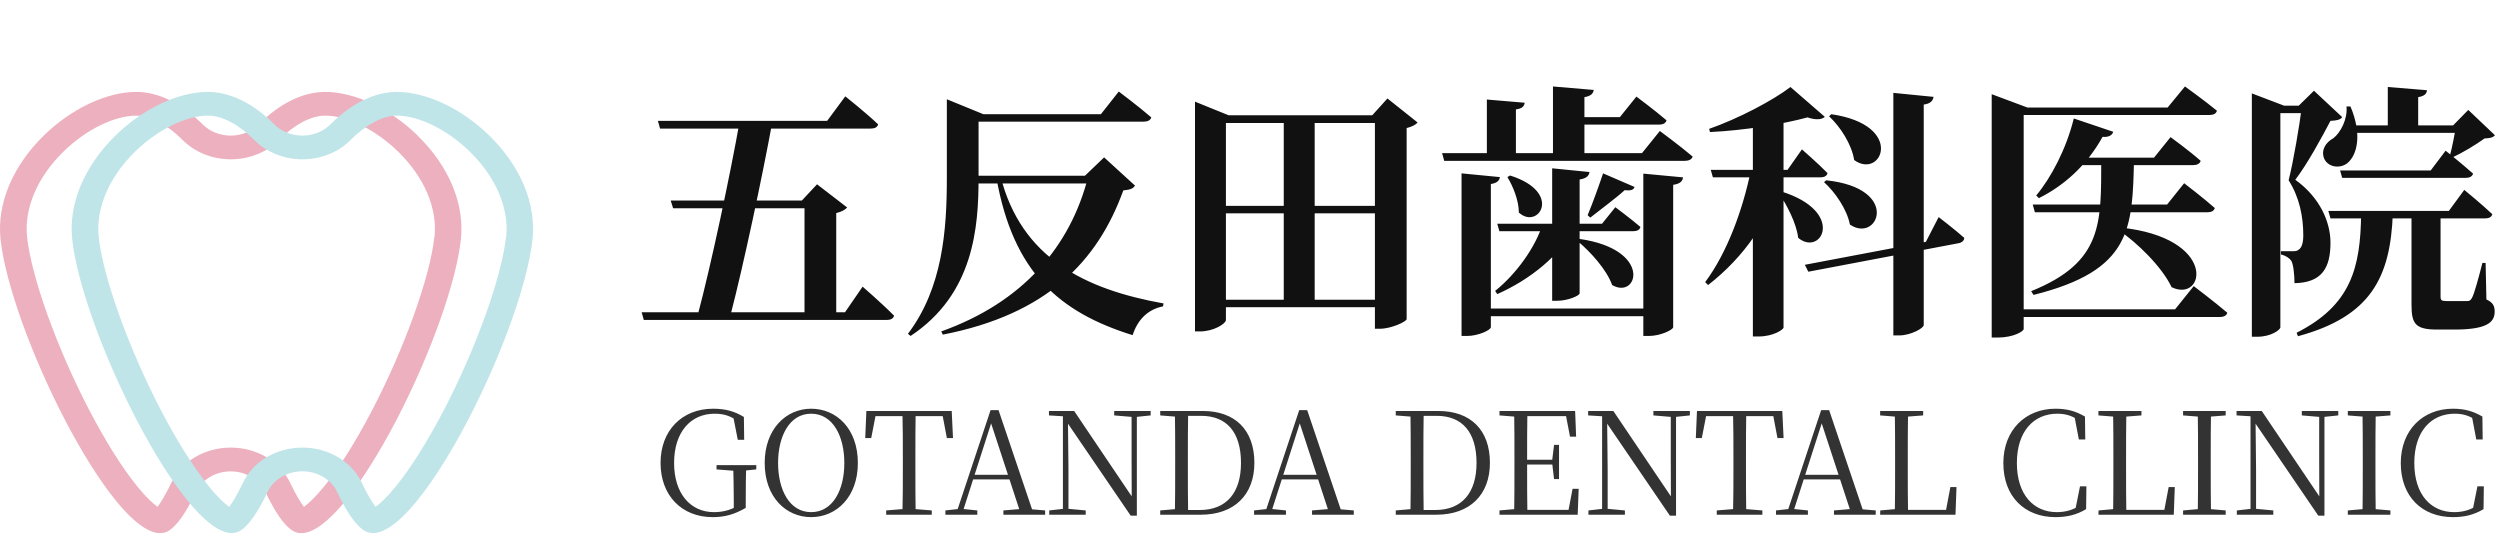 <svg width="272" height="60" viewBox="0 0 272 60" fill="none" xmlns="http://www.w3.org/2000/svg">
<path d="M77.541 56.264C74.147 56.264 71.868 53.892 71.868 50.358C71.868 46.84 74.209 44.468 77.588 44.468C78.983 44.468 79.975 44.778 80.936 45.367L80.966 47.847H80.269L79.742 45.15L80.532 45.46V46.033C79.633 45.305 78.874 45.011 77.758 45.011C75.169 45.011 73.341 46.979 73.341 50.373C73.341 53.66 75.092 55.721 77.68 55.721C78.672 55.721 79.478 55.489 80.347 55.008L79.835 55.458V54.45C79.835 53.148 79.804 51.908 79.773 50.606H81.183C81.153 51.784 81.137 52.977 81.137 54.465V55.256C79.928 55.953 78.889 56.264 77.541 56.264ZM77.96 51.071V50.606H82.284V51.071L80.61 51.242H80.114L77.96 51.071ZM88.251 56.264C85.523 56.264 83.198 54.093 83.198 50.373C83.198 46.684 85.523 44.468 88.251 44.468C91.01 44.468 93.335 46.638 93.335 50.373C93.335 54.062 91.01 56.264 88.251 56.264ZM88.251 55.721C90.623 55.721 91.863 53.288 91.863 50.373C91.863 47.459 90.623 45.011 88.251 45.011C85.895 45.011 84.655 47.459 84.655 50.373C84.655 53.288 85.895 55.721 88.251 55.721ZM96.416 56V55.535L98.695 55.349H99.082L101.376 55.535V56H96.416ZM98.183 56C98.23 54.295 98.23 52.544 98.23 50.792V49.94C98.23 48.188 98.23 46.452 98.183 44.716H99.624C99.594 46.437 99.594 48.188 99.594 49.94V50.792C99.594 52.544 99.594 54.279 99.624 56H98.183ZM94.138 47.661L94.261 44.716H103.546L103.686 47.661H103.019L102.461 44.716L103.097 45.274H94.695L95.362 44.716L94.788 47.661H94.138ZM102.86 56V55.535L104.395 55.364H104.658L106.332 55.535V56H102.86ZM103.992 56L107.774 44.623H108.642L112.486 56H111.091L107.665 45.553H107.991L107.929 45.77L104.643 56H103.992ZM105.666 52.156L105.712 51.66H110.44L110.486 52.156H105.666ZM109.169 56V55.535L111.23 55.364H111.68L113.71 55.535V56H109.169ZM114.157 56V55.535L115.8 55.349H116.125L118.125 55.535V56H114.157ZM115.645 56V45.088H116.187L116.249 51.056V56H115.645ZM121.225 45.197V44.716H125.193V45.197L123.565 45.367H123.24L121.225 45.197ZM123.023 56.108L116.048 45.879L116.017 45.847L115.645 45.289L114.126 45.197V44.716H116.869L123.41 54.419L123.131 54.512L123.116 49.877V44.716H123.689V56.108H123.023ZM126.232 56V55.535L128.371 55.349H128.557V56H126.232ZM127.828 56C127.859 54.295 127.859 52.544 127.859 50.467V50.032C127.859 48.188 127.859 46.452 127.828 44.716H129.27C129.239 46.437 129.239 48.188 129.239 50.032V50.467C129.239 52.544 129.239 54.279 129.27 56H127.828ZM128.557 56V55.489H130.525C133.486 55.489 135.02 53.551 135.02 50.373C135.02 47.026 133.47 45.243 130.68 45.243H128.557V44.716H130.882C134.369 44.716 136.477 46.778 136.477 50.358C136.477 53.846 134.276 56 130.649 56H128.557ZM126.232 45.197V44.716H128.557V45.367H128.371L126.232 45.197ZM136.442 56V55.535L137.976 55.364H138.24L139.914 55.535V56H136.442ZM137.573 56L141.355 44.623H142.223L146.067 56H144.672L141.247 45.553H141.572L141.51 45.77L138.224 56H137.573ZM139.247 52.156L139.294 51.66H144.021L144.068 52.156H139.247ZM142.75 56V55.535L144.812 55.364H145.261L147.292 55.535V56H142.75ZM151.859 56V55.535L153.998 55.349H154.184V56H151.859ZM153.455 56C153.486 54.295 153.486 52.544 153.486 50.467V50.032C153.486 48.188 153.486 46.452 153.455 44.716H154.897C154.866 46.437 154.866 48.188 154.866 50.032V50.467C154.866 52.544 154.866 54.279 154.897 56H153.455ZM154.184 56V55.489H156.152C159.113 55.489 160.647 53.551 160.647 50.373C160.647 47.026 159.097 45.243 156.307 45.243H154.184V44.716H156.509C159.996 44.716 162.104 46.778 162.104 50.358C162.104 53.846 159.903 56 156.276 56H154.184ZM151.859 45.197V44.716H154.184V45.367H153.998L151.859 45.197ZM163.143 56V55.535L165.282 55.349H165.468V56H163.143ZM164.74 56C164.771 54.295 164.771 52.544 164.771 50.792V49.94C164.771 48.188 164.771 46.452 164.74 44.716H166.181C166.15 46.437 166.15 48.188 166.15 50.126V50.467C166.15 52.544 166.15 54.279 166.181 56H164.74ZM165.468 56V55.473H171.265L170.583 55.876L171.095 53.179H171.761L171.653 56H165.468ZM165.468 50.544V50.017H169.188V50.544H165.468ZM169.08 52.125L168.878 50.404V50.079L169.08 48.405H169.622V52.125H169.08ZM163.143 45.197V44.716H165.468V45.367H165.282L163.143 45.197ZM170.816 47.506L170.304 44.84L171.002 45.274H165.468V44.716H171.374L171.482 47.506H170.816ZM172.821 56V55.535L174.464 55.349H174.789L176.789 55.535V56H172.821ZM174.309 56V45.088H174.851L174.913 51.056V56H174.309ZM179.889 45.197V44.716H183.857V45.197L182.229 45.367H181.904L179.889 45.197ZM181.687 56.108L174.712 45.879L174.681 45.847L174.309 45.289L172.79 45.197V44.716H175.533L182.074 54.419L181.795 54.512L181.78 49.877V44.716H182.353V56.108H181.687ZM186.785 56V55.535L189.063 55.349H189.451L191.745 55.535V56H186.785ZM188.552 56C188.598 54.295 188.598 52.544 188.598 50.792V49.94C188.598 48.188 188.598 46.452 188.552 44.716H189.993C189.962 46.437 189.962 48.188 189.962 49.94V50.792C189.962 52.544 189.962 54.279 189.993 56H188.552ZM184.506 47.661L184.63 44.716H193.915L194.054 47.661H193.388L192.83 44.716L193.465 45.274H185.064L185.731 44.716L185.157 47.661H184.506ZM193.229 56V55.535L194.763 55.364H195.027L196.701 55.535V56H193.229ZM194.36 56L198.142 44.623H199.01L202.854 56H201.459L198.034 45.553H198.359L198.297 45.77L195.011 56H194.36ZM196.034 52.156L196.081 51.66H200.808L200.855 52.156H196.034ZM199.537 56V55.535L201.599 55.364H202.048L204.079 55.535V56H199.537ZM204.559 56L204.574 55.535L206.698 55.349H206.884V56H204.559ZM206.155 56C206.186 54.295 206.186 52.544 206.186 50.916V49.94C206.186 48.188 206.186 46.437 206.155 44.716H207.597C207.566 46.452 207.566 48.188 207.566 50.157V51.056C207.566 52.544 207.566 54.279 207.597 56H206.155ZM206.884 56V55.473H212.293L211.658 55.861L212.2 52.993H212.867L212.758 56H206.884ZM204.559 45.197V44.716H209.24V45.197L207.054 45.367H206.698L204.559 45.197ZM223.637 56.264C220.289 56.264 217.964 54.032 217.964 50.389C217.964 46.762 220.397 44.468 223.637 44.468C224.892 44.468 225.838 44.731 226.845 45.321L226.876 47.816H226.179L225.667 45.119L226.442 45.383V45.925C225.574 45.274 224.83 45.011 223.838 45.011C221.265 45.011 219.436 46.932 219.436 50.373C219.436 53.83 221.265 55.721 223.776 55.721C224.768 55.721 225.652 55.473 226.535 54.822V55.334L225.776 55.55L226.303 52.916H227L226.969 55.395C225.931 56.016 224.892 56.264 223.637 56.264ZM228.309 56L228.324 55.535L230.448 55.349H230.634V56H228.309ZM229.905 56C229.936 54.295 229.936 52.544 229.936 50.916V49.94C229.936 48.188 229.936 46.437 229.905 44.716H231.347C231.316 46.452 231.316 48.188 231.316 50.157V51.056C231.316 52.544 231.316 54.279 231.347 56H229.905ZM230.634 56V55.473H236.043L235.408 55.861L235.95 52.993H236.617L236.508 56H230.634ZM228.309 45.197V44.716H232.99V45.197L230.804 45.367H230.448L228.309 45.197ZM237.52 56V55.535L239.659 55.349H240L242.154 55.535V56H237.52ZM239.116 56C239.147 54.295 239.147 52.544 239.147 50.792V49.94C239.147 48.188 239.147 46.452 239.116 44.716H240.558C240.527 46.437 240.527 48.188 240.527 49.94V50.792C240.527 52.544 240.527 54.279 240.558 56H239.116ZM237.52 45.197V44.716H242.154V45.197L240 45.367H239.659L237.52 45.197ZM243.368 56V55.535L245.011 55.349H245.336L247.336 55.535V56H243.368ZM244.856 56V45.088H245.398L245.46 51.056V56H244.856ZM250.436 45.197V44.716H254.404V45.197L252.776 45.367H252.451L250.436 45.197ZM252.234 56.108L245.259 45.879L245.228 45.847L244.856 45.289L243.337 45.197V44.716H246.08L252.621 54.419L252.342 54.512L252.327 49.877V44.716H252.9V56.108H252.234ZM255.442 56V55.535L257.581 55.349H257.922L260.077 55.535V56H255.442ZM257.039 56C257.07 54.295 257.07 52.544 257.07 50.792V49.94C257.07 48.188 257.07 46.452 257.039 44.716H258.48C258.449 46.437 258.449 48.188 258.449 49.94V50.792C258.449 52.544 258.449 54.279 258.48 56H257.039ZM255.442 45.197V44.716H260.077V45.197L257.922 45.367H257.581L255.442 45.197ZM266.877 56.264C263.529 56.264 261.204 54.032 261.204 50.389C261.204 46.762 263.637 44.468 266.877 44.468C268.132 44.468 269.078 44.731 270.085 45.321L270.116 47.816H269.419L268.907 45.119L269.682 45.383V45.925C268.814 45.274 268.07 45.011 267.078 45.011C264.505 45.011 262.676 46.932 262.676 50.373C262.676 53.83 264.505 55.721 267.016 55.721C268.008 55.721 268.892 55.473 269.775 54.822V55.334L269.016 55.55L269.543 52.916H270.24L270.209 55.395C269.171 56.016 268.132 56.264 266.877 56.264Z" fill="#333333"/>
<path d="M71.581 13.149H89.996L91.968 10.481C91.968 10.481 94.23 12.279 95.535 13.526C95.477 13.845 95.158 13.99 94.723 13.99H71.813L71.581 13.149ZM69.812 33.971H91.939L93.853 31.187C93.853 31.187 96.057 33.101 97.275 34.348C97.188 34.667 96.898 34.812 96.463 34.812H70.044L69.812 33.971ZM80.484 13.149H84.051C82.978 19.036 80.89 28.867 79.469 34.319H75.902C77.381 28.78 79.469 18.891 80.484 13.149ZM72.973 21.82H89.648V22.661H73.234L72.973 21.82ZM87.531 21.82H87.241L88.894 20.051L92.171 22.574C91.968 22.806 91.591 23.038 90.982 23.183V34.406H87.531V21.82ZM108.846 19.123C111.079 28.055 118.01 31.477 126.594 33.014L126.536 33.333C124.912 33.652 123.781 34.754 123.23 36.465C115.226 33.971 110.238 29.621 108.411 19.355L108.846 19.123ZM104.003 12.424H119.779L121.722 9.959C121.722 9.959 123.926 11.612 125.26 12.772C125.173 13.091 124.854 13.236 124.419 13.236H104.003V12.424ZM103.017 12.424V12.134V10.8L106.99 12.424H106.468V19.355C106.468 24.749 105.946 31.999 99.073 36.552L98.783 36.32C102.553 31.332 103.017 25.068 103.017 19.355V12.424ZM118.416 19.123H118.039L120.127 17.122L123.491 20.196C123.259 20.544 122.969 20.631 122.215 20.718C119.402 28.49 113.863 34.203 102.582 36.407L102.408 36.059C111.253 32.898 116.473 26.866 118.416 19.123ZM104.206 19.123H119.808V19.964H104.206V19.123ZM139.673 12.685H143.037V33.101H139.673V12.685ZM130.016 12.54V11.061L133.67 12.54H150.693V13.381H133.38V34.812C133.38 35.218 132.046 36.059 130.567 36.059H130.016V12.54ZM149.591 12.54H149.301L150.954 10.713L154.231 13.323C154.028 13.584 153.622 13.787 153.042 13.932V34.725C153.013 34.986 151.389 35.769 150.113 35.769H149.591V12.54ZM132.017 22.4H150.867V23.212H132.017V22.4ZM132.017 32.608H150.867V33.42H132.017V32.608ZM162.902 24.343H174.299L175.749 22.545C175.749 22.545 177.431 23.792 178.475 24.691C178.417 25.01 178.098 25.155 177.692 25.155H163.134L162.902 24.343ZM170.703 12.743H176.242L178.04 10.51C178.04 10.51 180.07 12.018 181.317 13.091C181.23 13.41 180.94 13.555 180.534 13.555H170.703V12.743ZM171.863 25.996C179.867 27.156 178.185 32.637 175.401 31.013C174.821 29.36 173.023 27.359 171.602 26.199L171.863 25.996ZM164.294 19.094C170.094 20.921 167.368 25.068 165.251 23.125C165.251 21.82 164.613 20.254 164.004 19.268L164.294 19.094ZM156.899 16.658H178.649L180.592 14.251C180.592 14.251 182.796 15.875 184.159 17.035C184.072 17.354 183.724 17.499 183.318 17.499H157.131L156.899 16.658ZM160.93 33.565H180.128V34.406H160.93V33.565ZM159.016 18.862L163.192 19.268C163.134 19.616 162.931 19.906 162.206 20.022V35.595C162.206 35.914 160.814 36.552 159.625 36.552H159.016V18.862ZM178.794 18.891L183.115 19.297C183.057 19.703 182.825 19.993 182.042 20.109V35.595C182.042 35.885 180.65 36.552 179.403 36.552H178.794V18.891ZM168.963 9.408L173.4 9.785C173.342 10.162 173.11 10.452 172.385 10.568V17.151H168.963V9.408ZM161.771 10.829L165.889 11.177C165.831 11.554 165.628 11.815 164.932 11.902V17.093H161.771V10.829ZM168.876 18.311L172.936 18.717C172.878 19.123 172.617 19.413 171.863 19.529V31.912C171.863 32.173 170.558 32.724 169.427 32.724H168.876V18.311ZM167.832 24.401H171.515C169.862 27.765 166.44 30.433 162.902 31.999L162.67 31.651C164.99 29.795 167.049 26.895 167.832 24.401ZM174.415 18.862L177.837 20.341C177.75 20.631 177.489 20.776 176.764 20.689C175.923 21.472 174.125 22.806 173.023 23.676L172.733 23.415C173.284 22.11 174.038 19.993 174.415 18.862ZM205.996 10.104L210.375 10.539C210.288 10.945 210.085 11.264 209.302 11.38V35.363C209.302 35.711 207.881 36.494 206.634 36.494H205.996V10.104ZM199.239 12.424C207.359 13.613 204.72 19.587 201.733 17.412C201.472 15.73 200.254 13.816 199.007 12.656L199.239 12.424ZM198.688 19.616C206.895 20.486 204.314 26.518 201.269 24.43C200.95 22.777 199.674 20.921 198.456 19.819L198.688 19.616ZM186.131 18.485H194.483L196.049 16.252C196.049 16.252 197.818 17.789 198.833 18.833C198.775 19.152 198.456 19.297 198.05 19.297H186.363L186.131 18.485ZM194.802 9.466L198.543 12.714C198.224 13.004 197.586 13.091 196.658 12.772C194.019 13.497 189.785 14.193 186.044 14.367L185.957 14.019C189.118 12.917 192.917 10.916 194.802 9.466ZM190.481 18.601H193.961V19.065C192.598 23.908 189.756 27.968 185.841 31.013L185.522 30.694C187.929 27.475 189.611 22.806 190.481 18.601ZM190.713 13.41L194.048 12.076V35.653C194.019 35.856 192.946 36.61 191.322 36.61H190.713V13.41ZM193.816 20.834C200.863 23.038 198.166 27.968 195.643 25.88C195.44 24.227 194.396 22.313 193.555 21.008L193.816 20.834ZM196.368 28.809L209.534 26.315L210.926 23.618C210.926 23.618 212.666 24.952 213.71 25.88C213.71 26.17 213.449 26.402 213.101 26.46L196.745 29.563L196.368 28.809ZM224.962 17.151H234.358L236.156 14.918C236.156 14.918 238.157 16.368 239.433 17.499C239.346 17.818 239.027 17.963 238.621 17.963H224.527L224.962 17.151ZM221.163 22.255H235.779L237.635 19.935C237.635 19.935 239.723 21.53 240.97 22.632C240.883 22.951 240.593 23.096 240.158 23.096H221.395L221.163 22.255ZM225.629 12.888L229.921 14.338C229.805 14.715 229.428 14.947 228.761 14.889C226.992 18.079 224.498 20.225 221.83 21.559L221.54 21.269C223.164 19.326 224.817 16.194 225.629 12.888ZM230.646 24.749C241.405 25.851 239.897 33.014 236.272 31.245C235.199 29.012 232.589 26.46 230.443 24.981L230.646 24.749ZM228.616 17.238H232.183C232.009 24.923 231.922 29.418 221.25 32.086L220.989 31.68C228.906 28.49 228.587 24.169 228.616 17.238ZM216.697 11.699V10.249L220.583 11.699H220.177V35.798C220.177 36.03 219.104 36.726 217.335 36.726H216.697V11.699ZM219.017 11.699H235.837L237.722 9.408C237.722 9.408 239.868 10.945 241.202 12.047C241.115 12.366 240.825 12.511 240.39 12.511H219.017V11.699ZM218.959 33.652H236.649L238.679 31.129C238.679 31.129 240.941 32.84 242.333 34.029C242.246 34.348 241.927 34.493 241.492 34.493H218.959V33.652ZM255.296 13.642H268.114V14.454H255.296V13.642ZM259.791 9.466L264.054 9.814C264.025 10.191 263.793 10.452 263.097 10.568V14.048H259.791V9.466ZM267.215 13.642H266.896L268.549 11.96L271.449 14.715C271.217 14.976 270.927 15.034 270.318 15.063C269.448 15.701 267.911 16.629 266.838 17.122L266.548 16.948C266.78 16.078 267.099 14.512 267.215 13.642ZM254.6 18.543H264.46L266.084 16.397C266.084 16.397 267.94 17.876 269.071 18.891C268.984 19.21 268.665 19.355 268.259 19.355H254.832L254.6 18.543ZM253.324 22.951H266.432L268.114 20.66C268.114 20.66 270.028 22.226 271.159 23.299C271.101 23.618 270.782 23.763 270.376 23.763H253.556L253.324 22.951ZM245.001 11.496V10.162L248.51 11.496H248.104V35.624C248.104 35.856 247.147 36.639 245.581 36.639H245.001V11.496ZM246.538 11.496H251.99V12.308H246.538V11.496ZM250.453 11.496H250.105L251.758 9.872L254.832 12.743C254.629 13.033 254.223 13.12 253.556 13.149C252.657 14.86 251.062 17.818 249.728 19.558C252.396 21.472 253.556 24.14 253.556 26.402C253.556 29.186 252.599 30.752 249.641 30.81C249.641 29.969 249.525 28.751 249.293 28.374C249.09 28.084 248.713 27.823 248.162 27.678V27.33C248.568 27.33 249.235 27.33 249.496 27.33C249.786 27.33 249.931 27.301 250.105 27.156C250.424 26.953 250.598 26.431 250.598 25.59C250.598 23.618 250.192 21.472 249.003 19.616C249.525 17.557 250.192 13.613 250.453 11.496ZM255.296 11.583H255.731C257.007 14.599 256.485 16.861 255.383 17.76C254.6 18.369 253.295 18.224 252.86 17.238C252.512 16.31 253.034 15.498 253.875 15.034C254.629 14.454 255.441 12.975 255.296 11.583ZM262.372 23.183H265.533C265.533 23.531 265.533 23.937 265.533 24.169V32.289C265.533 32.637 265.62 32.753 266.142 32.753H267.331C267.824 32.753 268.23 32.753 268.433 32.753C268.694 32.753 268.781 32.695 268.955 32.405C269.216 31.912 269.651 30.317 270.086 28.606H270.434L270.521 32.579C271.275 32.927 271.42 33.333 271.42 33.913C271.42 35.16 270.405 35.856 267.012 35.856H265.156C262.778 35.856 262.372 35.218 262.372 33.159V23.183ZM256.891 23.212H260.342C260.081 30.201 257.935 34.435 250.018 36.581L249.873 36.204C255.76 33.217 256.833 29.186 256.891 23.212Z" fill="#111111"/>
<g clip-path="url(#clip0_128_385)">
<path d="M45.436 14.744C42.445 11.818 38.586 10 35.381 10C32.983 10 30.422 11.25 28.179 13.511C27.397 14.301 26.28 14.753 25.102 14.753C23.925 14.753 22.799 14.301 22.026 13.511C19.783 11.25 17.231 10 14.824 10C11.61 10 7.76 11.818 4.769 14.744C1.358 18.078 -0.352 22.193 0.06 26.041C0.567 30.741 3.403 38.669 7.107 45.763C8.955 49.292 10.837 52.28 12.564 54.417C14.97 57.388 16.526 58.009 17.411 58.009C17.781 58.009 18.124 57.903 18.434 57.699C19.328 57.087 20.273 55.721 21.33 53.513C21.974 52.165 23.461 51.287 25.102 51.287C26.744 51.287 28.239 52.165 28.875 53.513C29.924 55.721 30.869 57.096 31.771 57.699C32.081 57.903 32.425 58.009 32.794 58.009C33.679 58.009 35.235 57.388 37.641 54.417C39.368 52.289 41.25 49.292 43.098 45.763C46.802 38.669 49.638 30.741 50.145 26.041C50.558 22.193 48.847 18.078 45.436 14.753V14.744ZM47.258 25.793C46.785 30.165 43.992 37.924 40.468 44.672C38.698 48.059 36.91 50.906 35.286 52.901C34.255 54.169 33.516 54.817 33.069 55.145C32.734 54.71 32.227 53.912 31.548 52.493C30.448 50.188 27.921 48.698 25.102 48.698C22.284 48.698 19.757 50.188 18.657 52.493C17.978 53.912 17.471 54.71 17.136 55.145C16.689 54.817 15.941 54.169 14.919 52.901C13.295 50.897 11.507 48.051 9.737 44.672C6.213 37.924 3.42 30.165 2.948 25.793C2.612 22.672 4.056 19.275 6.918 16.482C9.341 14.114 12.444 12.581 14.833 12.581C16.363 12.581 18.193 13.538 19.86 15.223C21.192 16.562 23.1 17.334 25.111 17.334C27.122 17.334 29.038 16.562 30.362 15.223C32.021 13.547 33.851 12.581 35.389 12.581C37.77 12.581 40.881 14.114 43.304 16.482C46.166 19.275 47.61 22.672 47.275 25.793H47.258Z" fill="#EDB0BF"/>
<path d="M53.23 14.744C50.24 11.818 46.381 10 43.175 10C40.778 10 38.217 11.25 35.974 13.511C35.192 14.301 34.075 14.753 32.897 14.753C31.72 14.753 30.594 14.301 29.821 13.511C27.578 11.25 25.025 10 22.619 10C19.405 10 15.555 11.818 12.564 14.744C9.161 18.078 7.442 22.193 7.855 26.032C8.362 30.732 11.198 38.66 14.902 45.754C16.749 49.283 18.631 52.272 20.359 54.409C22.765 57.379 24.321 58 25.206 58C25.575 58 25.919 57.894 26.228 57.69C27.122 57.078 28.067 55.712 29.125 53.504C29.769 52.156 31.256 51.278 32.897 51.278C34.539 51.278 36.034 52.156 36.67 53.504C37.718 55.712 38.664 57.087 39.566 57.69C39.876 57.894 40.219 58 40.589 58C41.474 58 43.029 57.379 45.436 54.409C47.163 52.28 49.045 49.283 50.893 45.754C54.597 38.66 57.433 30.732 57.94 26.032C58.352 22.184 56.642 18.07 53.23 14.744ZM55.052 25.793C54.58 30.165 51.787 37.924 48.263 44.672C46.493 48.059 44.705 50.906 43.081 52.901C42.05 54.169 41.311 54.817 40.864 55.145C40.529 54.71 40.022 53.912 39.343 52.493C38.243 50.188 35.716 48.698 32.897 48.698C30.078 48.698 27.552 50.188 26.452 52.493C25.773 53.912 25.266 54.71 24.931 55.145C24.484 54.817 23.736 54.169 22.713 52.901C21.089 50.897 19.302 48.051 17.531 44.672C14.008 37.924 11.215 30.165 10.742 25.793C10.407 22.672 11.851 19.275 14.713 16.482C17.136 14.114 20.238 12.581 22.628 12.581C24.157 12.581 25.988 13.538 27.655 15.223C28.987 16.562 30.895 17.334 32.906 17.334C34.917 17.334 36.833 16.562 38.157 15.223C39.815 13.547 41.646 12.581 43.184 12.581C45.565 12.581 48.676 14.114 51.099 16.482C53.961 19.275 55.405 22.672 55.069 25.793H55.052Z" fill="#C0E5E8"/>
</g>
<defs>
<clipPath id="clip0_128_385">
<rect width="58" height="48" fill="white" transform="translate(0 10)"/>
</clipPath>
</defs>
</svg>
